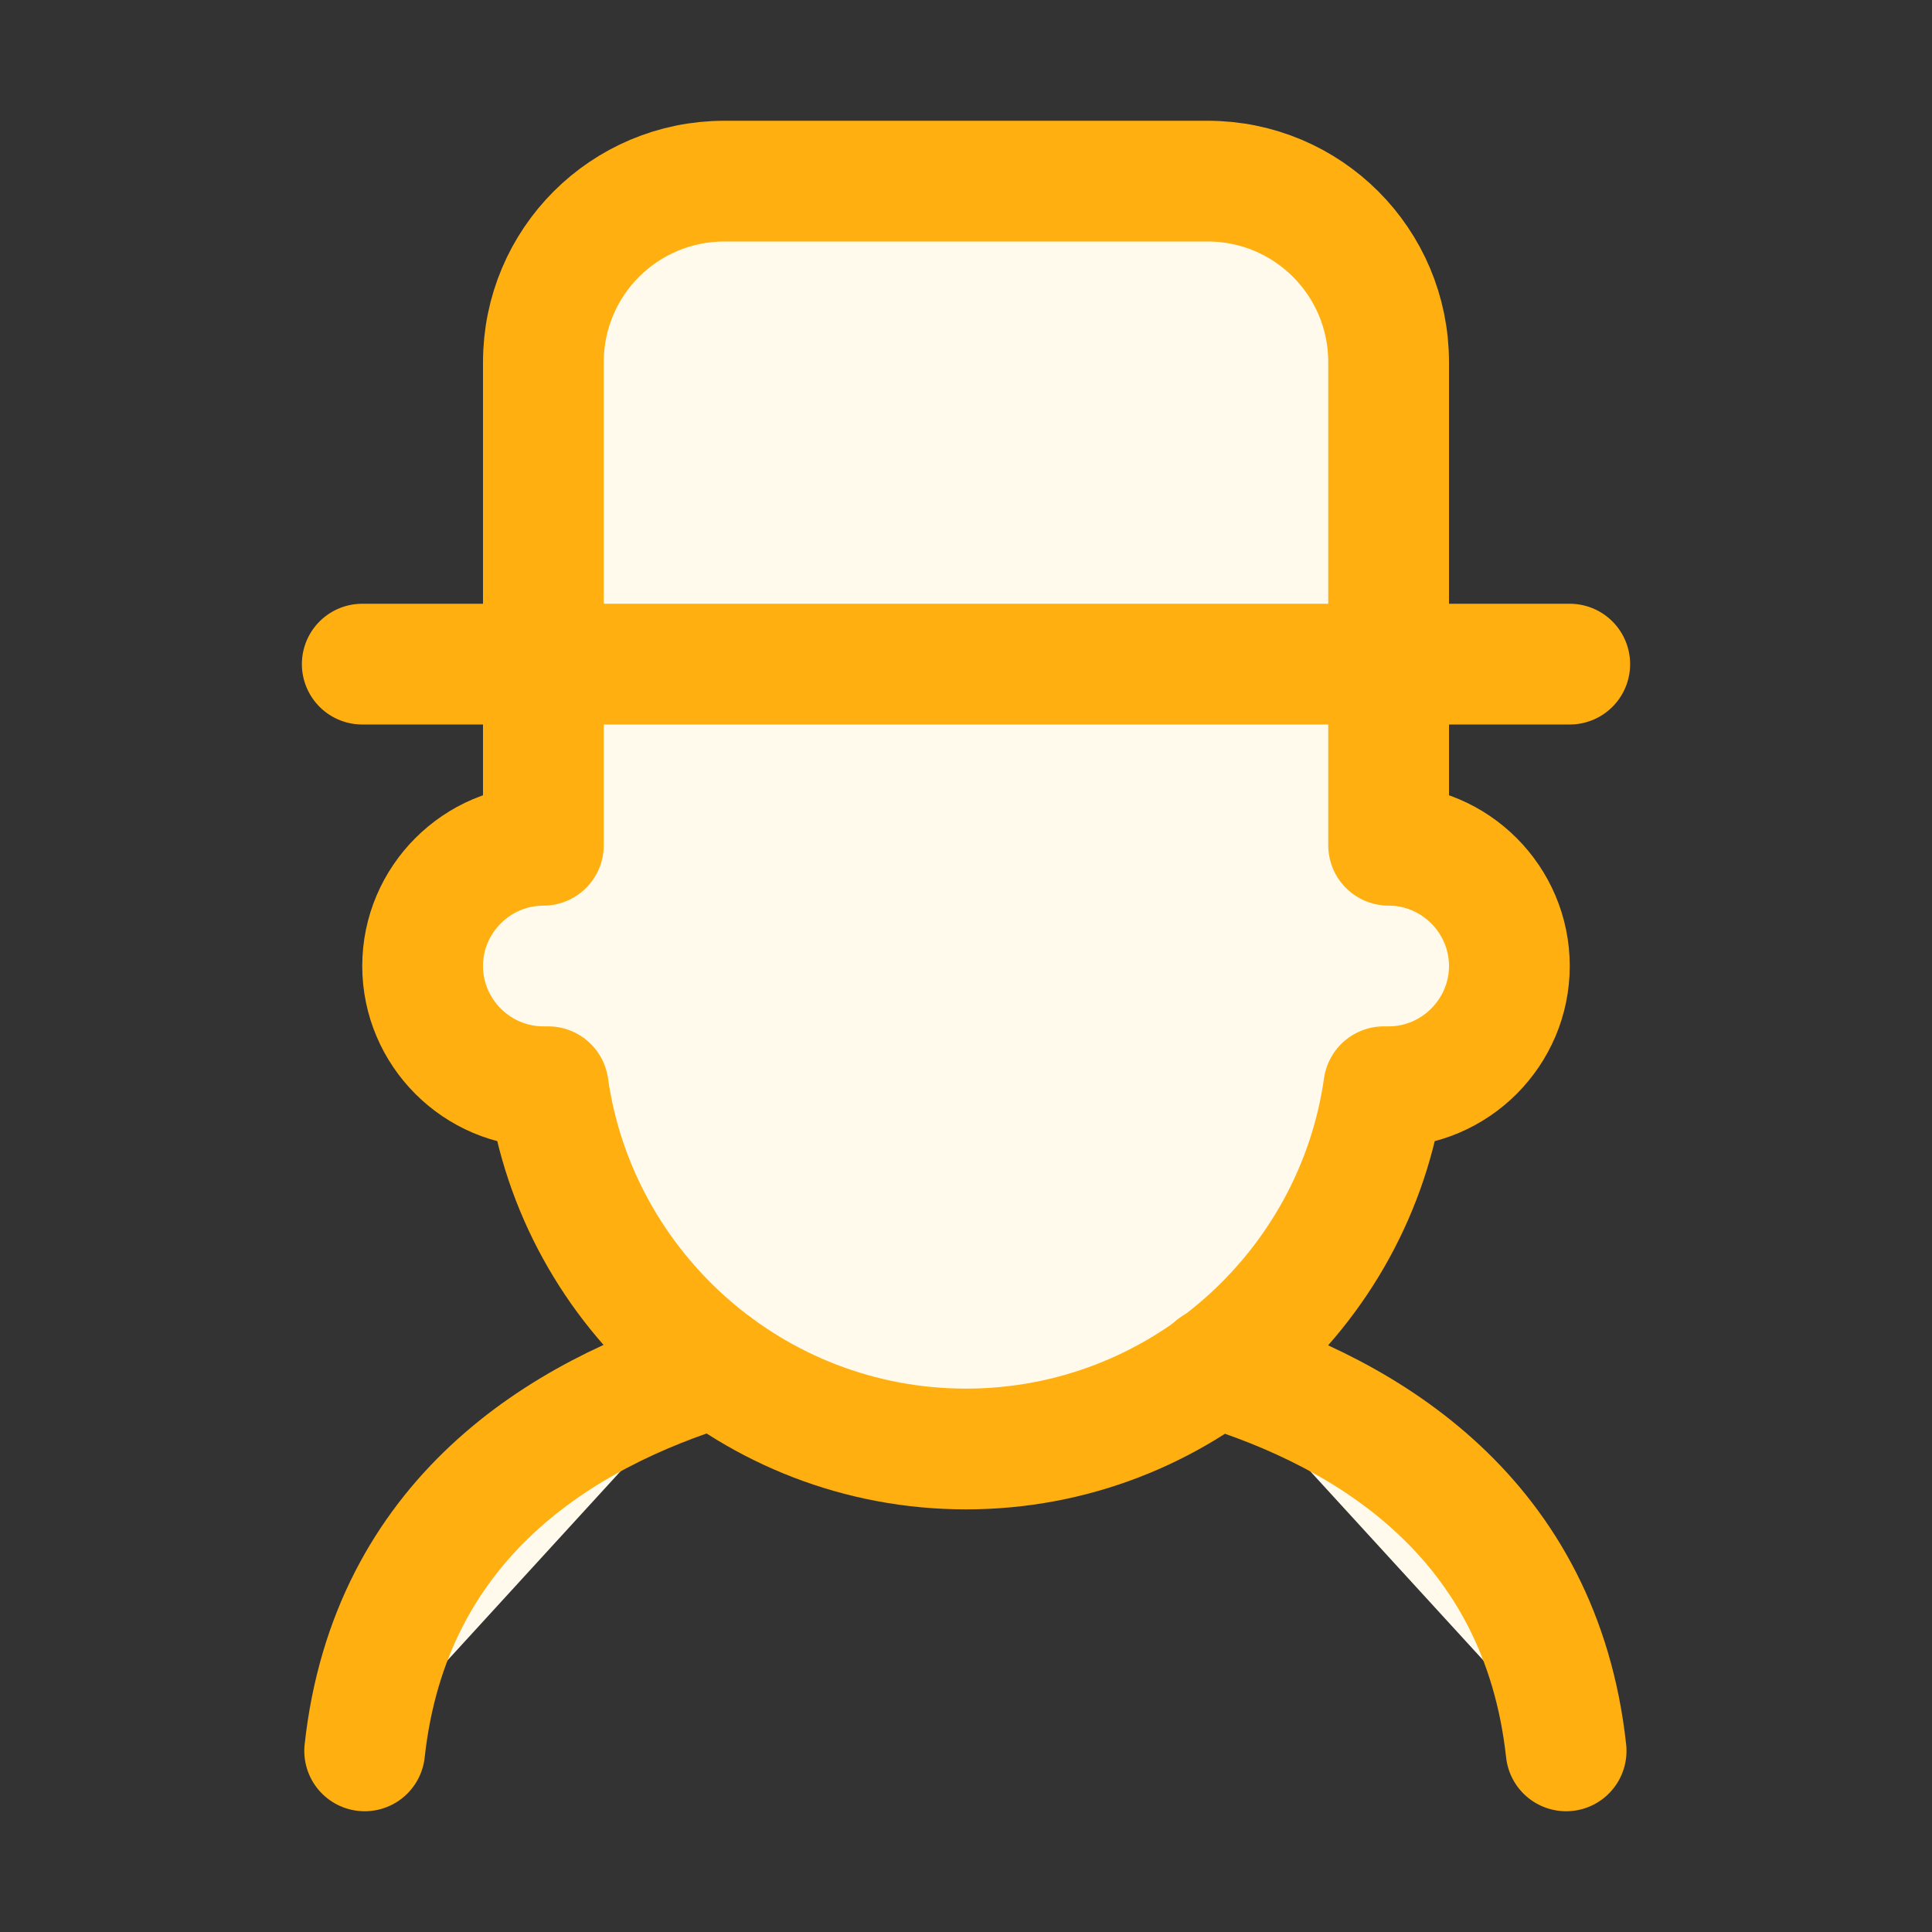 <!-- Copyright 2000-2025 JetBrains s.r.o. and contributors. Use of this source code is governed by the Apache 2.0 license. -->
<svg width="16" height="16" viewBox="0 0 16 16" xmlns="http://www.w3.org/2000/svg">
  <rect x="0" y="0" width="16" height="16" fill="#333333" stroke="none"/>
  <path fill="#FFFAEB" stroke="#FFAF0F" stroke-linecap="round" stroke-linejoin="round" d="M4.5 9c-.55 0-1-.45-1-1s.45-1 1-1V3c0-.83.67-1.5 1.5-1.5h4c.83 0 1.5.67 1.5 1.5v4c.55 0 1 .45 1 1s-.45 1-1 1h-.04c-.24 1.69-1.7 3-3.46 3s-3.22-1.31-3.46-3H4.5Z" clip-rule="evenodd"/>
  <path fill="#FFFAEB" stroke="#FFAF0F" stroke-linecap="round" stroke-linejoin="round" d="M5.93 11.32c-1.28.39-2.7 1.26-2.91 3.18m9.95 0c-.21-1.92-1.63-2.79-2.91-3.18M3 5.5h10"/>
</svg>
